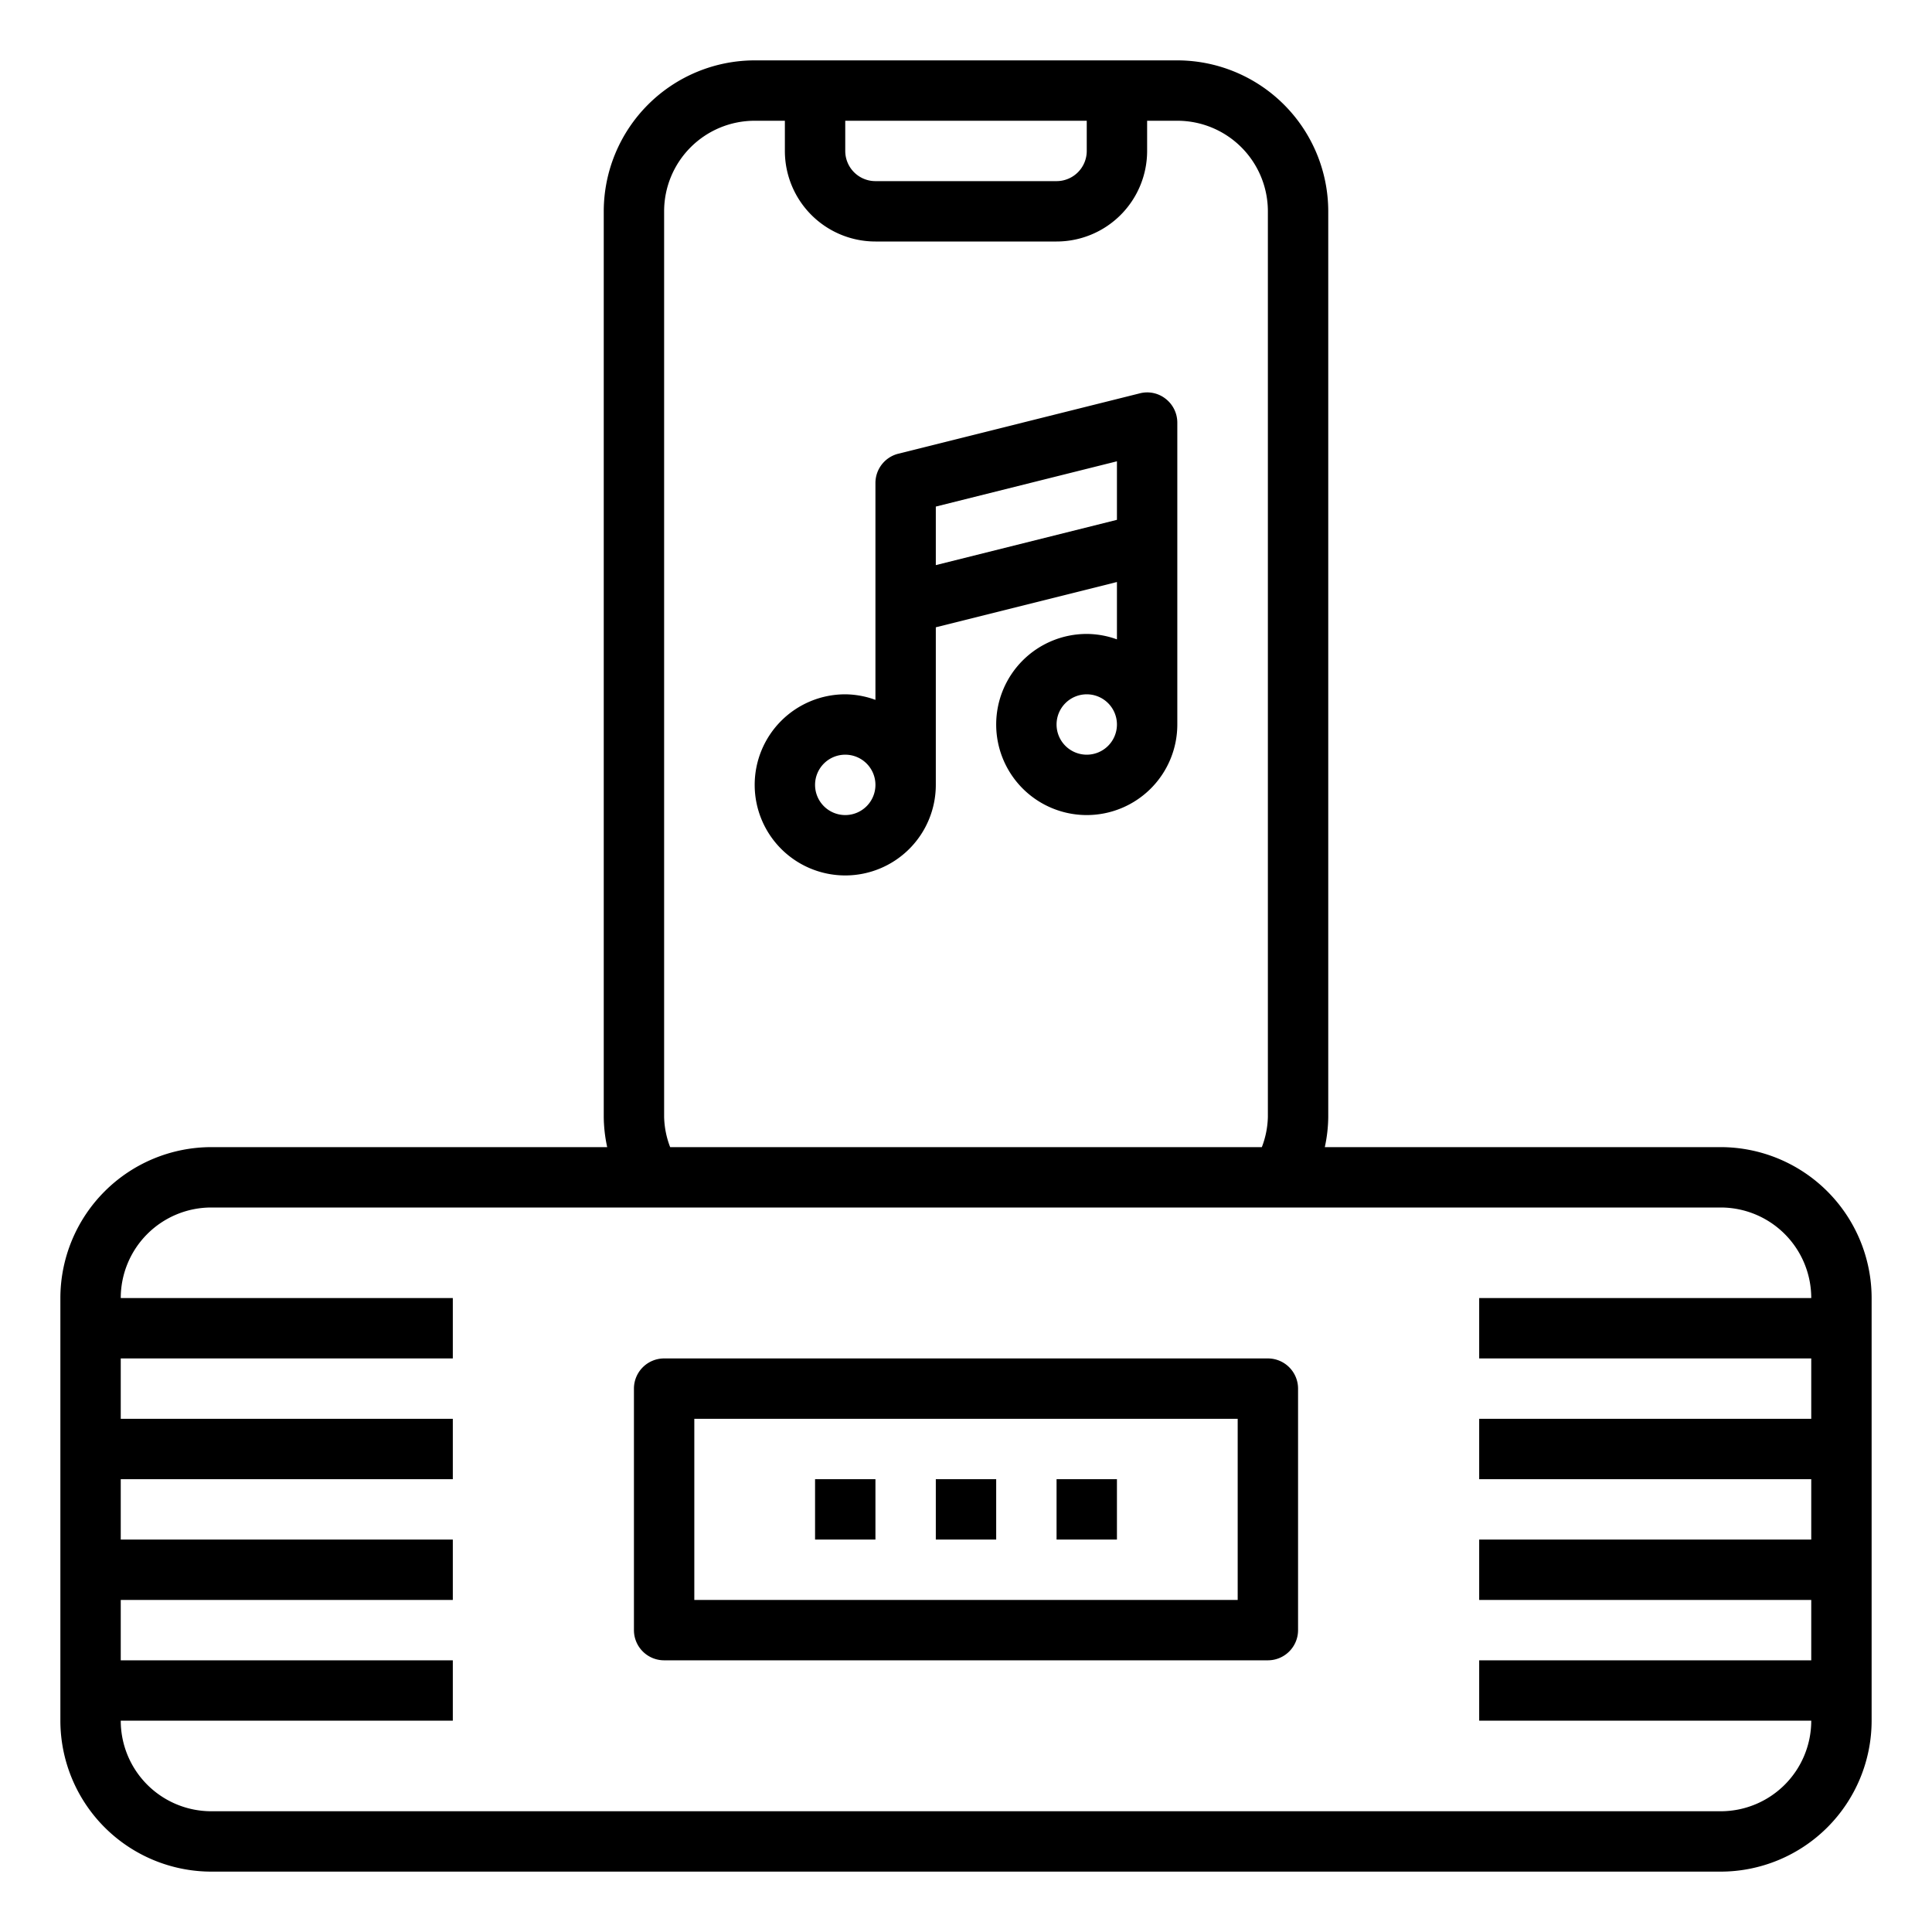 <svg xmlns="http://www.w3.org/2000/svg" viewBox="0 0 64 64" x="0px" y="0px"><g><path d="M57,38H43.886A4.874,4.874,0,0,0,44,37V7a5.006,5.006,0,0,0-5-5H25a5.006,5.006,0,0,0-5,5V37a4.874,4.874,0,0,0,.114,1H7a5.006,5.006,0,0,0-5,5V57a5.006,5.006,0,0,0,5,5H57a5.006,5.006,0,0,0,5-5V43A5.006,5.006,0,0,0,57,38ZM28,4h8V5a1,1,0,0,1-1,1H29a1,1,0,0,1-1-1ZM22,37V7a3,3,0,0,1,3-3h1V5a3,3,0,0,0,3,3h6a3,3,0,0,0,3-3V4h1a3,3,0,0,1,3,3V37a2.95,2.95,0,0,1-.2,1H22.2A2.95,2.95,0,0,1,22,37ZM57,60H7a3,3,0,0,1-3-3H15V55H4V53H15V51H4V49H15V47H4V45H15V43H4a3,3,0,0,1,3-3H57a3,3,0,0,1,3,3H49v2H60v2H49v2H60v2H49v2H60v2H49v2H60A3,3,0,0,1,57,60Z"></path><path d="M42,45H22a1,1,0,0,0-1,1v8a1,1,0,0,0,1,1H42a1,1,0,0,0,1-1V46A1,1,0,0,0,42,45Zm-1,8H23V47H41Z"></path><rect x="31" y="49" width="2" height="2"></rect><rect x="35" y="49" width="2" height="2"></rect><rect x="27" y="49" width="2" height="2"></rect><path d="M37.757,13.03l-8,2A1,1,0,0,0,29,16v7.184A2.966,2.966,0,0,0,28,23a3,3,0,1,0,3,3V20.78l6-1.5v1.9A2.966,2.966,0,0,0,36,21a3,3,0,1,0,3,3V14a1,1,0,0,0-.385-.788A.985.985,0,0,0,37.757,13.03ZM28,27a1,1,0,1,1,1-1A1,1,0,0,1,28,27Zm3-8.28V16.781l6-1.5V17.22ZM36,25a1,1,0,1,1,1-1A1,1,0,0,1,36,25Z"></path></g></svg>